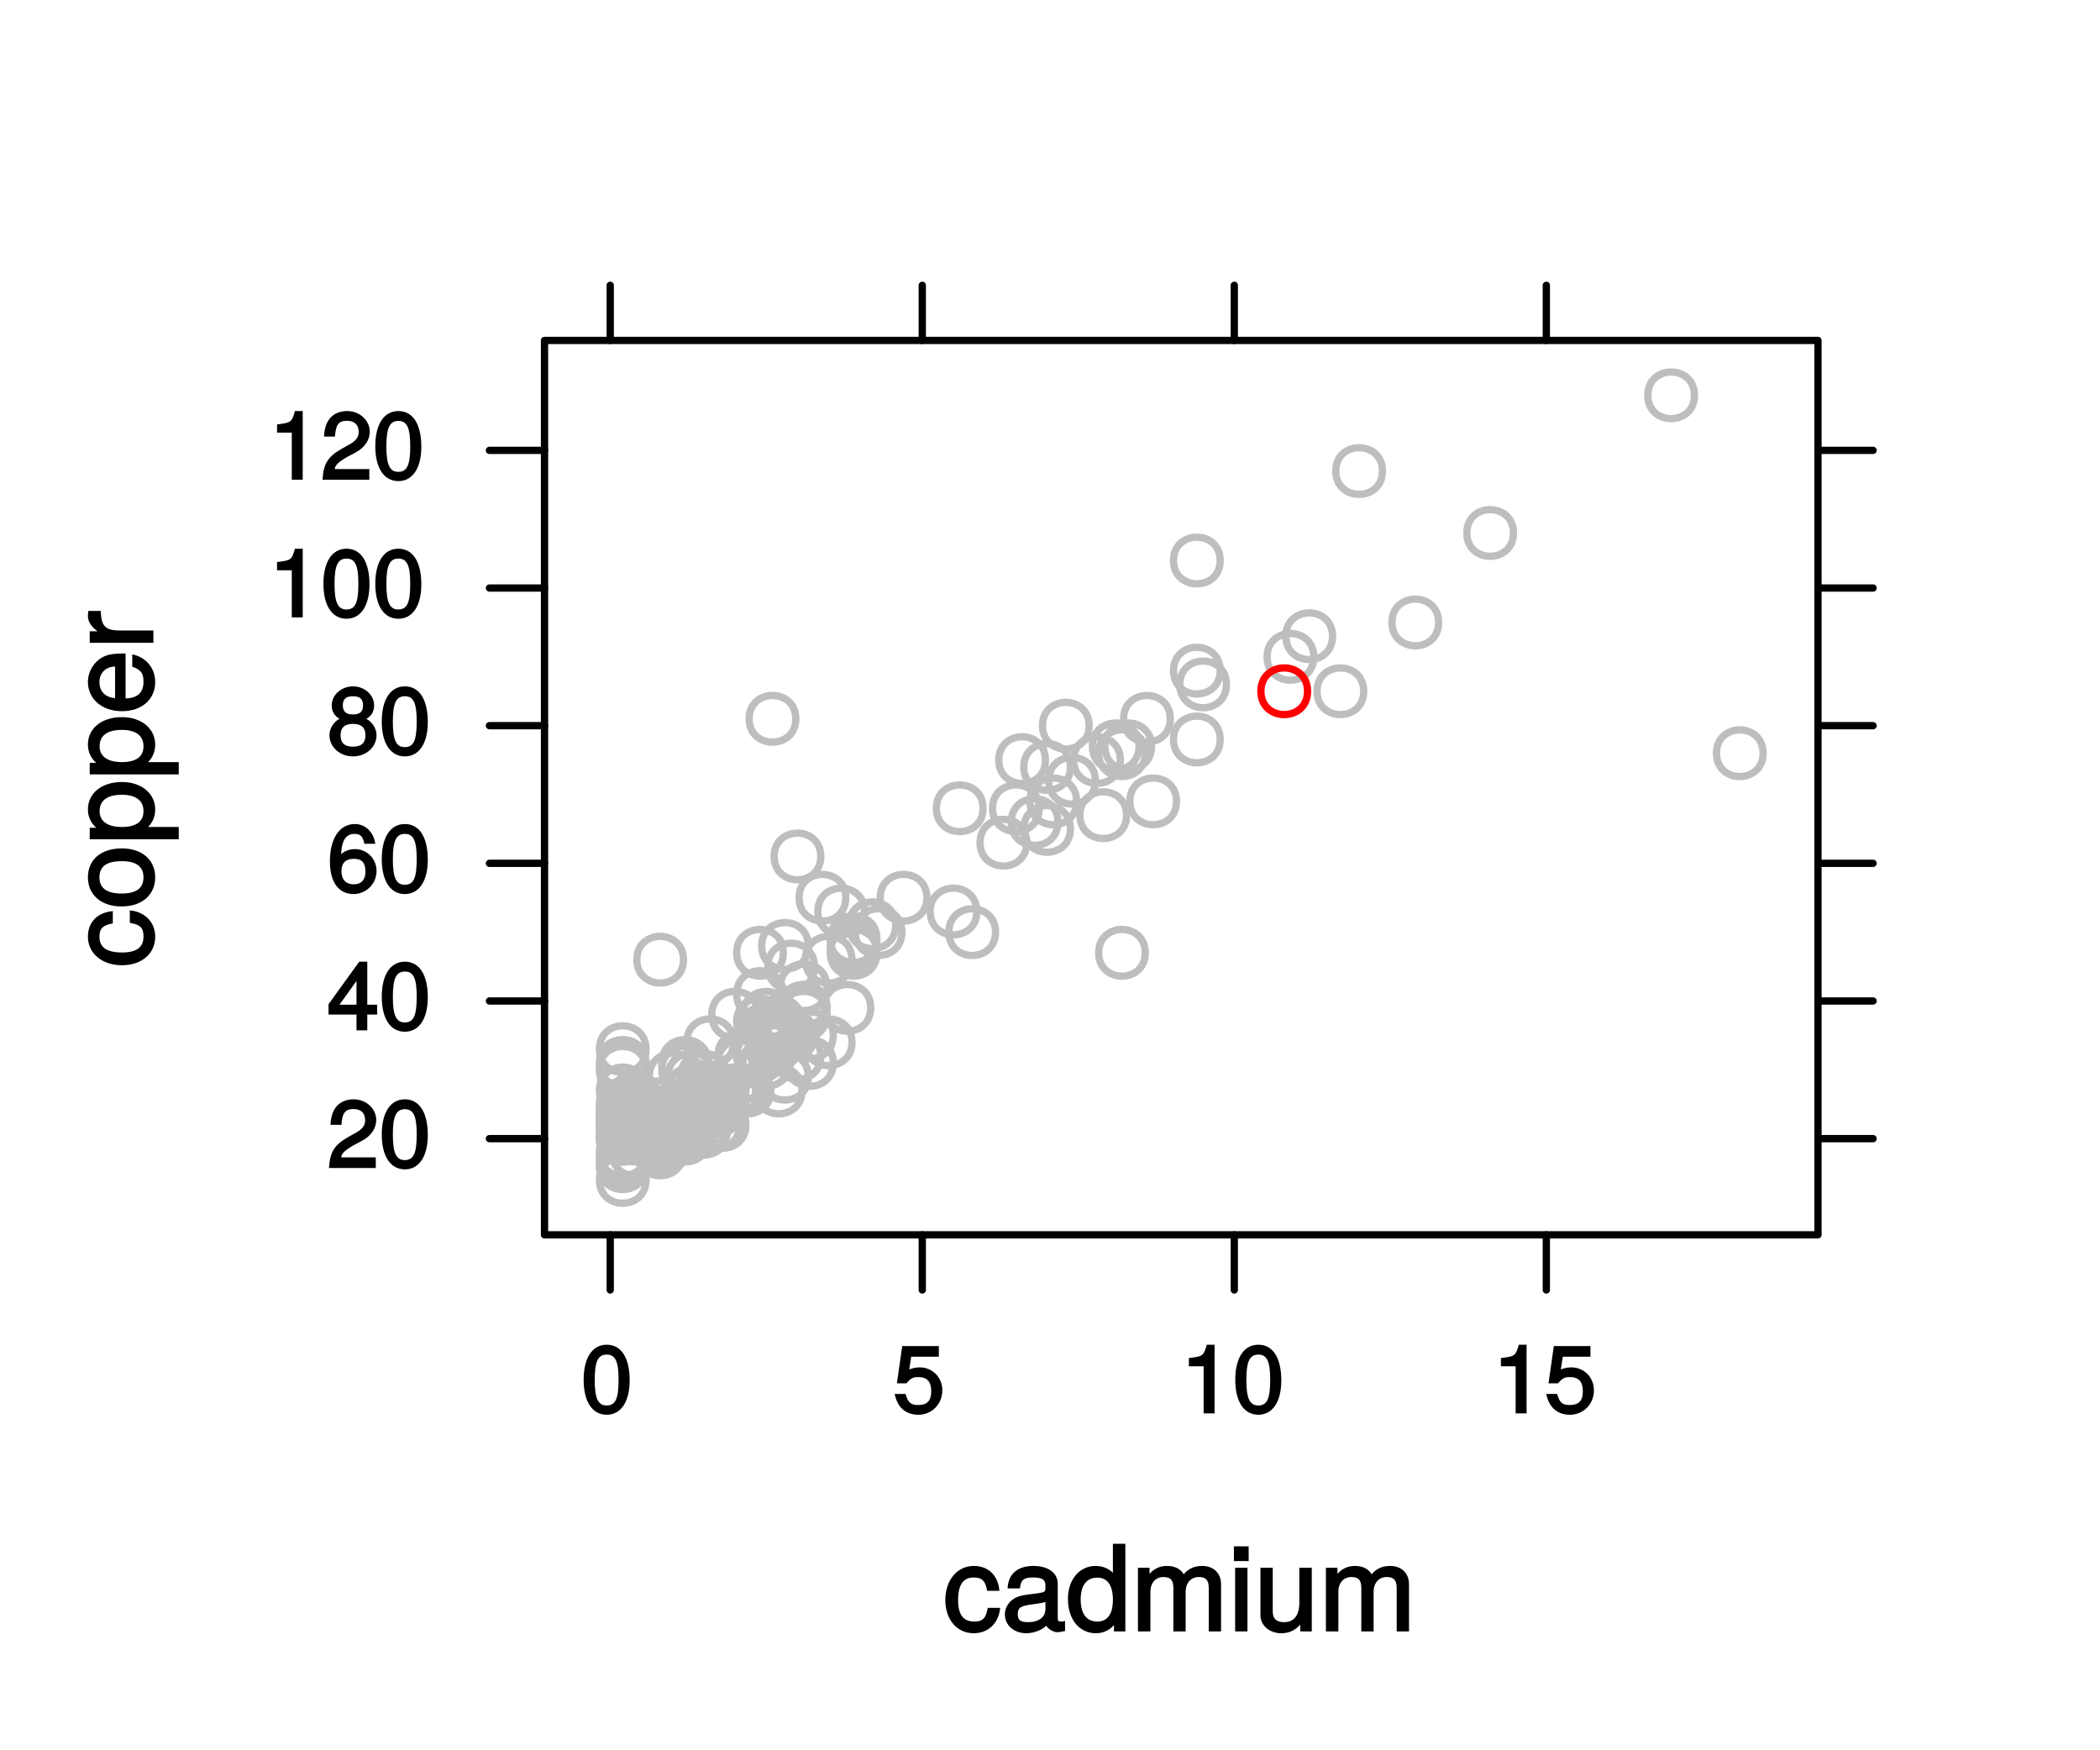 <?xml version="1.0" encoding="UTF-8"?>
<svg xmlns="http://www.w3.org/2000/svg" xmlns:xlink="http://www.w3.org/1999/xlink" width="216pt" height="180pt" viewBox="0 0 216 180" version="1.1">
<defs>
<g>
<symbol overflow="visible" id="glyph0-0">
<path style="stroke:none;" d=""/>
</symbol>
<symbol overflow="visible" id="glyph0-1">
<path style="stroke:none;" d="M 5.719 -2.422 L 4.594 -2.422 C 4.406 -1.281 4.031 -1.016 3.188 -1.016 C 2.078 -1.016 1.547 -1.734 1.547 -3.219 C 1.547 -4.781 2.062 -5.547 3.156 -5.547 C 4 -5.547 4.375 -5.188 4.531 -4.172 L 5.797 -4.172 C 5.656 -5.844 4.578 -6.734 3.172 -6.734 C 1.469 -6.734 0.234 -5.297 0.234 -3.219 C 0.234 -1.188 1.453 0.188 3.156 0.188 C 4.656 0.188 5.734 -0.859 5.875 -2.422 Z M 5.719 -2.422 "/>
</symbol>
<symbol overflow="visible" id="glyph0-2">
<path style="stroke:none;" d="M 6.547 -0.156 L 6.547 -1.078 C 6.312 -1.016 6.266 -1.016 6.203 -1.016 C 5.859 -1.016 5.797 -1.062 5.797 -1.375 L 5.797 -4.891 C 5.797 -6 4.844 -6.734 3.297 -6.734 C 1.781 -6.734 0.703 -6.016 0.641 -4.422 L 1.906 -4.422 C 2 -5.328 2.328 -5.547 3.266 -5.547 C 4.156 -5.547 4.531 -5.344 4.531 -4.734 L 4.531 -4.469 C 4.531 -4.062 4.422 -4.016 3.625 -3.906 C 2.203 -3.734 1.984 -3.688 1.609 -3.531 C 0.875 -3.234 0.359 -2.531 0.359 -1.766 C 0.359 -0.625 1.297 0.188 2.562 0.188 C 3.375 0.188 4.25 -0.188 4.625 -0.594 C 4.672 -0.391 5.25 0.078 5.734 0.078 C 5.938 0.078 6.094 0.062 6.547 -0.047 Z M 4.531 -2.297 C 4.531 -1.406 3.75 -0.953 2.781 -0.953 C 2 -0.953 1.688 -1.109 1.688 -1.781 C 1.688 -2.453 1.984 -2.609 3.062 -2.766 C 4.109 -2.906 4.328 -2.953 4.531 -3.031 Z M 4.531 -2.297 "/>
</symbol>
<symbol overflow="visible" id="glyph0-3">
<path style="stroke:none;" d="M 6.078 -0.125 L 6.078 -9.016 L 4.797 -9.016 L 4.797 -5.625 L 5.047 -5.719 C 4.625 -6.359 3.859 -6.734 3.016 -6.734 C 1.375 -6.734 0.172 -5.344 0.172 -3.344 C 0.172 -1.219 1.359 0.188 3.047 0.188 C 3.906 0.188 4.609 -0.188 5.141 -0.953 L 4.906 -1.062 L 4.906 0 L 6.078 0 Z M 4.797 -3.25 C 4.797 -1.797 4.25 -1.016 3.188 -1.016 C 2.094 -1.016 1.484 -1.812 1.484 -3.281 C 1.484 -4.734 2.094 -5.531 3.188 -5.531 C 4.266 -5.531 4.797 -4.703 4.797 -3.25 Z M 4.797 -3.25 "/>
</symbol>
<symbol overflow="visible" id="glyph0-4">
<path style="stroke:none;" d="M 9.25 -0.125 L 9.25 -4.844 C 9.25 -5.969 8.5 -6.734 7.312 -6.734 C 6.484 -6.734 5.875 -6.438 5.406 -5.875 C 5.109 -6.406 4.516 -6.734 3.703 -6.734 C 2.859 -6.734 2.203 -6.391 1.656 -5.625 L 1.891 -5.531 L 1.891 -6.547 L 0.703 -6.547 L 0.703 0 L 1.984 0 L 1.984 -4.078 C 1.984 -4.984 2.516 -5.594 3.328 -5.594 C 4.062 -5.594 4.344 -5.266 4.344 -4.469 L 4.344 0 L 5.609 0 L 5.609 -4.078 C 5.609 -4.984 6.156 -5.594 6.969 -5.594 C 7.703 -5.594 7.984 -5.25 7.984 -4.469 L 7.984 0 L 9.25 0 Z M 9.25 -0.125 "/>
</symbol>
<symbol overflow="visible" id="glyph0-5">
<path style="stroke:none;" d="M 1.969 -0.125 L 1.969 -6.547 L 0.703 -6.547 L 0.703 0 L 1.969 0 Z M 2.094 -7.375 L 2.094 -8.75 L 0.578 -8.75 L 0.578 -7.234 L 2.094 -7.234 Z M 2.094 -7.375 "/>
</symbol>
<symbol overflow="visible" id="glyph0-6">
<path style="stroke:none;" d="M 5.922 -0.125 L 5.922 -6.547 L 4.641 -6.547 L 4.641 -2.953 C 4.641 -1.672 4.109 -0.953 3.078 -0.953 C 2.281 -0.953 1.906 -1.312 1.906 -2.062 L 1.906 -6.547 L 0.641 -6.547 L 0.641 -1.672 C 0.641 -0.625 1.562 0.188 2.781 0.188 C 3.703 0.188 4.391 -0.188 4.984 -1.016 L 4.734 -1.109 L 4.734 0 L 5.922 0 Z M 5.922 -0.125 "/>
</symbol>
<symbol overflow="visible" id="glyph1-0">
<path style="stroke:none;" d=""/>
</symbol>
<symbol overflow="visible" id="glyph1-1">
<path style="stroke:none;" d="M -2.422 -5.719 L -2.422 -4.594 C -1.281 -4.406 -1.016 -4.031 -1.016 -3.188 C -1.016 -2.078 -1.734 -1.547 -3.219 -1.547 C -4.781 -1.547 -5.547 -2.062 -5.547 -3.156 C -5.547 -4 -5.188 -4.375 -4.172 -4.531 L -4.172 -5.797 C -5.844 -5.656 -6.734 -4.578 -6.734 -3.172 C -6.734 -1.469 -5.297 -0.234 -3.219 -0.234 C -1.188 -0.234 0.188 -1.453 0.188 -3.156 C 0.188 -4.656 -0.859 -5.734 -2.422 -5.875 Z M -2.422 -5.719 "/>
</symbol>
<symbol overflow="visible" id="glyph1-2">
<path style="stroke:none;" d="M -3.234 -6.25 C -5.406 -6.25 -6.734 -5.078 -6.734 -3.266 C -6.734 -1.5 -5.391 -0.281 -3.281 -0.281 C -1.156 -0.281 0.188 -1.484 0.188 -3.281 C 0.188 -5.047 -1.156 -6.25 -3.234 -6.25 Z M -3.234 -4.938 C -1.766 -4.938 -1.016 -4.375 -1.016 -3.281 C -1.016 -2.156 -1.75 -1.609 -3.281 -1.609 C -4.781 -1.609 -5.547 -2.156 -5.547 -3.281 C -5.547 -4.406 -4.797 -4.938 -3.234 -4.938 Z M -3.234 -4.938 "/>
</symbol>
<symbol overflow="visible" id="glyph1-3">
<path style="stroke:none;" d="M -3.219 -6.406 C -5.328 -6.406 -6.734 -5.25 -6.734 -3.578 C -6.734 -2.719 -6.312 -1.938 -5.562 -1.469 L -5.469 -1.703 L -6.547 -1.703 L -6.547 -0.516 L 2.609 -0.516 L 2.609 -1.781 L -0.891 -1.781 L -0.797 -1.547 C -0.141 -2.078 0.188 -2.766 0.188 -3.594 C 0.188 -5.203 -1.219 -6.406 -3.219 -6.406 Z M -3.234 -5.094 C -1.812 -5.094 -1.016 -4.5 -1.016 -3.406 C -1.016 -2.359 -1.75 -1.781 -3.234 -1.781 C -4.703 -1.781 -5.531 -2.359 -5.531 -3.406 C -5.531 -4.516 -4.734 -5.094 -3.234 -5.094 Z M -3.234 -5.094 "/>
</symbol>
<symbol overflow="visible" id="glyph1-4">
<path style="stroke:none;" d="M -2.984 -6.281 C -3.906 -6.281 -4.469 -6.219 -4.938 -6.031 C -5.969 -5.625 -6.734 -4.531 -6.734 -3.359 C -6.734 -1.609 -5.297 -0.344 -3.234 -0.344 C -1.172 -0.344 0.188 -1.578 0.188 -3.344 C 0.188 -4.781 -0.766 -5.906 -2.172 -6.188 L -2.172 -4.922 C -1.219 -4.594 -1.016 -4.172 -1.016 -3.375 C -1.016 -2.328 -1.547 -1.688 -2.859 -1.656 L -2.859 -6.281 Z M -3.781 -5.188 C -3.781 -5.188 -3.922 -4.984 -3.938 -4.984 L -3.938 -1.688 C -4.922 -1.766 -5.547 -2.344 -5.547 -3.344 C -5.547 -4.328 -4.859 -4.938 -3.875 -4.938 Z M -3.781 -5.188 "/>
</symbol>
<symbol overflow="visible" id="glyph1-5">
<path style="stroke:none;" d="M -5.547 -3.984 L -6.688 -3.984 C -6.719 -3.688 -6.734 -3.594 -6.734 -3.469 C -6.734 -2.812 -6.312 -2.219 -5.375 -1.641 L -5.281 -1.891 L -6.547 -1.891 L -6.547 -0.703 L 0 -0.703 L 0 -1.969 L -3.391 -1.969 C -4.812 -1.969 -5.391 -2.297 -5.406 -3.984 Z M -5.547 -3.984 "/>
</symbol>
<symbol overflow="visible" id="glyph2-0">
<path style="stroke:none;" d=""/>
</symbol>
<symbol overflow="visible" id="glyph2-1">
<path style="stroke:none;" d="M 5.031 -4.938 C 5.031 -6.078 4.016 -7.062 2.719 -7.062 C 1.328 -7.062 0.391 -6.219 0.328 -4.438 L 1.453 -4.438 C 1.531 -5.703 1.859 -6.062 2.703 -6.062 C 3.469 -6.062 3.891 -5.641 3.891 -4.906 C 3.891 -4.375 3.609 -4.016 3.016 -3.672 L 2.125 -3.172 C 0.703 -2.359 0.266 -1.625 0.172 0 L 4.984 0 L 4.984 -1.094 L 1.422 -1.094 C 1.5 -1.516 1.766 -1.781 2.594 -2.281 L 3.562 -2.797 C 4.516 -3.297 5.031 -4.094 5.031 -4.938 Z M 5.031 -4.938 "/>
</symbol>
<symbol overflow="visible" id="glyph2-2">
<path style="stroke:none;" d="M 5 -3.391 C 5 -5.75 4.109 -7.062 2.641 -7.062 C 1.172 -7.062 0.266 -5.734 0.266 -3.453 C 0.266 -1.156 1.188 0.141 2.641 0.141 C 4.078 0.141 5 -1.156 5 -3.391 Z M 3.859 -3.469 C 3.859 -1.547 3.562 -0.812 2.625 -0.812 C 1.734 -0.812 1.406 -1.578 1.406 -3.438 C 1.406 -5.312 1.734 -6.047 2.641 -6.047 C 3.547 -6.047 3.859 -5.297 3.859 -3.469 Z M 3.859 -3.469 "/>
</symbol>
<symbol overflow="visible" id="glyph2-3">
<path style="stroke:none;" d="M 5.125 -1.75 L 5.125 -2.641 L 4.109 -2.641 L 4.109 -7.062 L 3.281 -7.062 L 0.125 -2.688 L 0.125 -1.625 L 3 -1.625 L 3 0 L 4.109 0 L 4.109 -1.625 L 5.125 -1.625 Z M 3.141 -2.641 L 1.25 -2.641 L 3.234 -5.406 L 3 -5.484 L 3 -2.641 Z M 3.141 -2.641 "/>
</symbol>
<symbol overflow="visible" id="glyph2-4">
<path style="stroke:none;" d="M 5.062 -2.234 C 5.062 -3.5 4.062 -4.484 2.844 -4.484 C 2.172 -4.484 1.531 -4.188 1.172 -3.688 L 1.406 -3.594 C 1.422 -5.25 1.828 -6.047 2.797 -6.047 C 3.391 -6.047 3.656 -5.797 3.812 -5.031 L 4.938 -5.031 C 4.75 -6.266 3.891 -7.062 2.844 -7.062 C 1.266 -7.062 0.266 -5.594 0.266 -3.219 C 0.266 -1.109 1.141 0.141 2.703 0.141 C 3.984 0.141 5.062 -0.906 5.062 -2.234 Z M 3.922 -2.172 C 3.922 -1.312 3.484 -0.859 2.703 -0.859 C 1.922 -0.859 1.453 -1.344 1.453 -2.219 C 1.453 -3.062 1.906 -3.484 2.734 -3.484 C 3.547 -3.484 3.922 -3.078 3.922 -2.172 Z M 3.922 -2.172 "/>
</symbol>
<symbol overflow="visible" id="glyph2-5">
<path style="stroke:none;" d="M 5.062 -2.047 C 5.062 -2.797 4.531 -3.469 4.016 -3.719 C 4.547 -4.031 4.812 -4.469 4.812 -5.109 C 4.812 -6.172 3.844 -7.062 2.641 -7.062 C 1.438 -7.062 0.453 -6.172 0.453 -5.109 C 0.453 -4.484 0.719 -4.047 1.25 -3.719 C 0.734 -3.469 0.219 -2.797 0.219 -2.047 C 0.219 -0.812 1.297 0.141 2.641 0.141 C 3.984 0.141 5.062 -0.812 5.062 -2.047 Z M 3.672 -5.094 C 3.672 -4.469 3.344 -4.172 2.641 -4.172 C 1.922 -4.172 1.594 -4.469 1.594 -5.109 C 1.594 -5.75 1.922 -6.047 2.641 -6.047 C 3.359 -6.047 3.672 -5.75 3.672 -5.094 Z M 3.922 -2.031 C 3.922 -1.234 3.484 -0.859 2.625 -0.859 C 1.797 -0.859 1.359 -1.234 1.359 -2.031 C 1.359 -2.828 1.797 -3.203 2.641 -3.203 C 3.484 -3.203 3.922 -2.828 3.922 -2.031 Z M 3.922 -2.031 "/>
</symbol>
<symbol overflow="visible" id="glyph2-6">
<path style="stroke:none;" d="M 3.469 -0.125 L 3.469 -7.062 L 2.672 -7.062 C 2.328 -5.891 2.281 -5.875 0.828 -5.688 L 0.828 -4.844 L 2.344 -4.844 L 2.344 0 L 3.469 0 Z M 3.469 -0.125 "/>
</symbol>
<symbol overflow="visible" id="glyph2-7">
<path style="stroke:none;" d="M 5.062 -2.375 C 5.062 -3.719 4.031 -4.734 2.719 -4.734 C 2.25 -4.734 1.75 -4.578 1.656 -4.5 L 1.859 -5.828 L 4.703 -5.828 L 4.703 -6.922 L 0.938 -6.922 L 0.391 -3.094 L 1.375 -3.094 C 1.812 -3.609 2.047 -3.734 2.578 -3.734 C 3.484 -3.734 3.922 -3.266 3.922 -2.266 C 3.922 -1.281 3.484 -0.859 2.578 -0.859 C 1.828 -0.859 1.516 -1.109 1.281 -2 L 0.156 -2 C 0.469 -0.516 1.375 0.141 2.594 0.141 C 3.969 0.141 5.062 -0.938 5.062 -2.375 Z M 5.062 -2.375 "/>
</symbol>
</g>
</defs>
<g id="surface3659">
<rect x="0" y="0" width="216" height="180" style="fill:rgb(100%,100%,100%);fill-opacity:1;stroke:none;"/>
<g style="fill:rgb(0%,0%,0%);fill-opacity:1;">
  <use xlink:href="#glyph0-1" x="97" y="167.776"/>
  <use xlink:href="#glyph0-2" x="103" y="167.776"/>
  <use xlink:href="#glyph0-3" x="109.672" y="167.776"/>
  <use xlink:href="#glyph0-4" x="116.344" y="167.776"/>
  <use xlink:href="#glyph0-5" x="126.34" y="167.776"/>
  <use xlink:href="#glyph0-6" x="129.004" y="167.776"/>
  <use xlink:href="#glyph0-4" x="135.676" y="167.776"/>
</g>
<g style="fill:rgb(0%,0%,0%);fill-opacity:1;">
  <use xlink:href="#glyph1-1" x="15.776" y="99.5"/>
  <use xlink:href="#glyph1-2" x="15.776" y="93.5"/>
  <use xlink:href="#glyph1-3" x="15.776" y="86.828"/>
  <use xlink:href="#glyph1-3" x="15.776" y="80.156"/>
  <use xlink:href="#glyph1-4" x="15.776" y="73.484"/>
  <use xlink:href="#glyph1-5" x="15.776" y="66.812"/>
</g>
<path style="fill:none;stroke-width:0.75;stroke-linecap:round;stroke-linejoin:round;stroke:rgb(0%,0%,0%);stroke-opacity:1;stroke-miterlimit:10;" d="M 62.766 35.008 L 62.766 29.34 "/>
<path style="fill:none;stroke-width:0.75;stroke-linecap:round;stroke-linejoin:round;stroke:rgb(0%,0%,0%);stroke-opacity:1;stroke-miterlimit:10;" d="M 94.863 35.008 L 94.863 29.34 "/>
<path style="fill:none;stroke-width:0.75;stroke-linecap:round;stroke-linejoin:round;stroke:rgb(0%,0%,0%);stroke-opacity:1;stroke-miterlimit:10;" d="M 126.957 35.008 L 126.957 29.34 "/>
<path style="fill:none;stroke-width:0.75;stroke-linecap:round;stroke-linejoin:round;stroke:rgb(0%,0%,0%);stroke-opacity:1;stroke-miterlimit:10;" d="M 159.051 35.008 L 159.051 29.34 "/>
<path style="fill:none;stroke-width:0.75;stroke-linecap:round;stroke-linejoin:round;stroke:rgb(0%,0%,0%);stroke-opacity:1;stroke-miterlimit:10;" d="M 56.008 117.098 L 50.34 117.098 "/>
<path style="fill:none;stroke-width:0.75;stroke-linecap:round;stroke-linejoin:round;stroke:rgb(0%,0%,0%);stroke-opacity:1;stroke-miterlimit:10;" d="M 56.008 102.941 L 50.34 102.941 "/>
<path style="fill:none;stroke-width:0.75;stroke-linecap:round;stroke-linejoin:round;stroke:rgb(0%,0%,0%);stroke-opacity:1;stroke-miterlimit:10;" d="M 56.008 88.785 L 50.34 88.785 "/>
<path style="fill:none;stroke-width:0.75;stroke-linecap:round;stroke-linejoin:round;stroke:rgb(0%,0%,0%);stroke-opacity:1;stroke-miterlimit:10;" d="M 56.008 74.629 L 50.34 74.629 "/>
<path style="fill:none;stroke-width:0.75;stroke-linecap:round;stroke-linejoin:round;stroke:rgb(0%,0%,0%);stroke-opacity:1;stroke-miterlimit:10;" d="M 56.008 60.473 L 50.34 60.473 "/>
<path style="fill:none;stroke-width:0.75;stroke-linecap:round;stroke-linejoin:round;stroke:rgb(0%,0%,0%);stroke-opacity:1;stroke-miterlimit:10;" d="M 56.008 46.316 L 50.34 46.316 "/>
<g style="fill:rgb(0%,0%,0%);fill-opacity:1;">
  <use xlink:href="#glyph2-1" x="33.668" y="120.117"/>
  <use xlink:href="#glyph2-2" x="39.002" y="120.117"/>
</g>
<g style="fill:rgb(0%,0%,0%);fill-opacity:1;">
  <use xlink:href="#glyph2-3" x="33.668" y="105.961"/>
  <use xlink:href="#glyph2-2" x="39.002" y="105.961"/>
</g>
<g style="fill:rgb(0%,0%,0%);fill-opacity:1;">
  <use xlink:href="#glyph2-4" x="33.668" y="91.805"/>
  <use xlink:href="#glyph2-2" x="39.002" y="91.805"/>
</g>
<g style="fill:rgb(0%,0%,0%);fill-opacity:1;">
  <use xlink:href="#glyph2-5" x="33.668" y="77.648"/>
  <use xlink:href="#glyph2-2" x="39.002" y="77.648"/>
</g>
<g style="fill:rgb(0%,0%,0%);fill-opacity:1;">
  <use xlink:href="#glyph2-6" x="27.668" y="63.492"/>
  <use xlink:href="#glyph2-2" x="33.002" y="63.492"/>
  <use xlink:href="#glyph2-2" x="38.336" y="63.492"/>
</g>
<g style="fill:rgb(0%,0%,0%);fill-opacity:1;">
  <use xlink:href="#glyph2-6" x="27.668" y="49.336"/>
  <use xlink:href="#glyph2-1" x="33.002" y="49.336"/>
  <use xlink:href="#glyph2-2" x="38.336" y="49.336"/>
</g>
<path style="fill:none;stroke-width:0.75;stroke-linecap:round;stroke-linejoin:round;stroke:rgb(0%,0%,0%);stroke-opacity:1;stroke-miterlimit:10;" d="M 62.766 126.992 L 62.766 132.66 "/>
<path style="fill:none;stroke-width:0.75;stroke-linecap:round;stroke-linejoin:round;stroke:rgb(0%,0%,0%);stroke-opacity:1;stroke-miterlimit:10;" d="M 94.863 126.992 L 94.863 132.66 "/>
<path style="fill:none;stroke-width:0.75;stroke-linecap:round;stroke-linejoin:round;stroke:rgb(0%,0%,0%);stroke-opacity:1;stroke-miterlimit:10;" d="M 126.957 126.992 L 126.957 132.66 "/>
<path style="fill:none;stroke-width:0.75;stroke-linecap:round;stroke-linejoin:round;stroke:rgb(0%,0%,0%);stroke-opacity:1;stroke-miterlimit:10;" d="M 159.051 126.992 L 159.051 132.66 "/>
<g style="fill:rgb(0%,0%,0%);fill-opacity:1;">
  <use xlink:href="#glyph2-2" x="59.766" y="145.352"/>
</g>
<g style="fill:rgb(0%,0%,0%);fill-opacity:1;">
  <use xlink:href="#glyph2-7" x="91.863" y="145.352"/>
</g>
<g style="fill:rgb(0%,0%,0%);fill-opacity:1;">
  <use xlink:href="#glyph2-6" x="121.457" y="145.352"/>
  <use xlink:href="#glyph2-2" x="126.791" y="145.352"/>
</g>
<g style="fill:rgb(0%,0%,0%);fill-opacity:1;">
  <use xlink:href="#glyph2-6" x="153.551" y="145.352"/>
  <use xlink:href="#glyph2-7" x="158.885" y="145.352"/>
</g>
<path style="fill:none;stroke-width:0.75;stroke-linecap:round;stroke-linejoin:round;stroke:rgb(0%,0%,0%);stroke-opacity:1;stroke-miterlimit:10;" d="M 186.992 117.098 L 192.66 117.098 "/>
<path style="fill:none;stroke-width:0.75;stroke-linecap:round;stroke-linejoin:round;stroke:rgb(0%,0%,0%);stroke-opacity:1;stroke-miterlimit:10;" d="M 186.992 102.941 L 192.66 102.941 "/>
<path style="fill:none;stroke-width:0.75;stroke-linecap:round;stroke-linejoin:round;stroke:rgb(0%,0%,0%);stroke-opacity:1;stroke-miterlimit:10;" d="M 186.992 88.785 L 192.66 88.785 "/>
<path style="fill:none;stroke-width:0.75;stroke-linecap:round;stroke-linejoin:round;stroke:rgb(0%,0%,0%);stroke-opacity:1;stroke-miterlimit:10;" d="M 186.992 74.629 L 192.66 74.629 "/>
<path style="fill:none;stroke-width:0.75;stroke-linecap:round;stroke-linejoin:round;stroke:rgb(0%,0%,0%);stroke-opacity:1;stroke-miterlimit:10;" d="M 186.992 60.473 L 192.66 60.473 "/>
<path style="fill:none;stroke-width:0.75;stroke-linecap:round;stroke-linejoin:round;stroke:rgb(0%,0%,0%);stroke-opacity:1;stroke-miterlimit:10;" d="M 186.992 46.316 L 192.66 46.316 "/>
<path style="fill:none;stroke-width:0.75;stroke-linecap:round;stroke-linejoin:round;stroke:rgb(74.51%,74.51%,74.51%);stroke-opacity:1;stroke-miterlimit:10;" d="M 140.27 71.09 C 140.27 74.289 135.469 74.289 135.469 71.09 C 135.469 67.891 140.27 67.891 140.27 71.09 "/>
<path style="fill:none;stroke-width:0.75;stroke-linecap:round;stroke-linejoin:round;stroke:rgb(74.51%,74.51%,74.51%);stroke-opacity:1;stroke-miterlimit:10;" d="M 120.371 73.922 C 120.371 77.121 115.57 77.121 115.57 73.922 C 115.57 70.723 120.371 70.723 120.371 73.922 "/>
<path style="fill:none;stroke-width:0.75;stroke-linecap:round;stroke-linejoin:round;stroke:rgb(74.51%,74.51%,74.51%);stroke-opacity:1;stroke-miterlimit:10;" d="M 106.891 83.125 C 106.891 86.324 102.09 86.324 102.09 83.125 C 102.09 79.922 106.891 79.922 106.891 83.125 "/>
<path style="fill:none;stroke-width:0.75;stroke-linecap:round;stroke-linejoin:round;stroke:rgb(74.51%,74.51%,74.51%);stroke-opacity:1;stroke-miterlimit:10;" d="M 81.855 73.922 C 81.855 77.121 77.055 77.121 77.055 73.922 C 77.055 70.723 81.855 70.723 81.855 73.922 "/>
<path style="fill:none;stroke-width:0.75;stroke-linecap:round;stroke-linejoin:round;stroke:rgb(74.51%,74.51%,74.51%);stroke-opacity:1;stroke-miterlimit:10;" d="M 83.141 97.277 C 83.141 100.48 78.34 100.48 78.34 97.277 C 78.34 94.078 83.141 94.078 83.141 97.277 "/>
<path style="fill:none;stroke-width:0.75;stroke-linecap:round;stroke-linejoin:round;stroke:rgb(74.51%,74.51%,74.51%);stroke-opacity:1;stroke-miterlimit:10;" d="M 84.422 88.078 C 84.422 91.277 79.625 91.277 79.625 88.078 C 79.625 84.879 84.422 84.879 84.422 88.078 "/>
<path style="fill:none;stroke-width:0.75;stroke-linecap:round;stroke-linejoin:round;stroke:rgb(74.51%,74.51%,74.51%);stroke-opacity:1;stroke-miterlimit:10;" d="M 85.707 109.312 C 85.707 112.512 80.906 112.512 80.906 109.312 C 80.906 106.113 85.707 106.113 85.707 109.312 "/>
<path style="fill:none;stroke-width:0.75;stroke-linecap:round;stroke-linejoin:round;stroke:rgb(74.51%,74.51%,74.51%);stroke-opacity:1;stroke-miterlimit:10;" d="M 83.141 110.727 C 83.141 113.926 78.34 113.926 78.34 110.727 C 78.34 107.527 83.141 107.527 83.141 110.727 "/>
<path style="fill:none;stroke-width:0.75;stroke-linecap:round;stroke-linejoin:round;stroke:rgb(74.51%,74.51%,74.51%);stroke-opacity:1;stroke-miterlimit:10;" d="M 80.574 105.066 C 80.574 108.266 75.773 108.266 75.773 105.066 C 75.773 101.863 80.574 101.863 80.574 105.066 "/>
<path style="fill:none;stroke-width:0.75;stroke-linecap:round;stroke-linejoin:round;stroke:rgb(74.51%,74.51%,74.51%);stroke-opacity:1;stroke-miterlimit:10;" d="M 75.438 114.266 C 75.438 117.465 70.637 117.465 70.637 114.266 C 70.637 111.066 75.438 111.066 75.438 114.266 "/>
<path style="fill:none;stroke-width:0.75;stroke-linecap:round;stroke-linejoin:round;stroke:rgb(74.51%,74.51%,74.51%);stroke-opacity:1;stroke-miterlimit:10;" d="M 74.152 113.559 C 74.152 116.758 69.352 116.758 69.352 113.559 C 69.352 110.359 74.152 110.359 74.152 113.559 "/>
<path style="fill:none;stroke-width:0.75;stroke-linecap:round;stroke-linejoin:round;stroke:rgb(74.51%,74.51%,74.51%);stroke-opacity:1;stroke-miterlimit:10;" d="M 76.723 113.559 C 76.723 116.758 71.922 116.758 71.922 113.559 C 71.922 110.359 76.723 110.359 76.723 113.559 "/>
<path style="fill:none;stroke-width:0.75;stroke-linecap:round;stroke-linejoin:round;stroke:rgb(74.51%,74.51%,74.51%);stroke-opacity:1;stroke-miterlimit:10;" d="M 137.059 65.43 C 137.059 68.629 132.258 68.629 132.258 65.43 C 132.258 62.23 137.059 62.23 137.059 65.43 "/>
<path style="fill:none;stroke-width:0.75;stroke-linecap:round;stroke-linejoin:round;stroke:rgb(74.51%,74.51%,74.51%);stroke-opacity:1;stroke-miterlimit:10;" d="M 81.215 109.312 C 81.215 112.512 76.414 112.512 76.414 109.312 C 76.414 106.113 81.215 106.113 81.215 109.312 "/>
<path style="fill:none;stroke-width:0.75;stroke-linecap:round;stroke-linejoin:round;stroke:rgb(74.51%,74.51%,74.51%);stroke-opacity:1;stroke-miterlimit:10;" d="M 78.004 112.145 C 78.004 115.344 73.203 115.344 73.203 112.145 C 73.203 108.941 78.004 108.941 78.004 112.145 "/>
<path style="fill:none;stroke-width:0.75;stroke-linecap:round;stroke-linejoin:round;stroke:rgb(74.51%,74.51%,74.51%);stroke-opacity:1;stroke-miterlimit:10;" d="M 126.148 70.383 C 126.148 73.582 121.348 73.582 121.348 70.383 C 121.348 67.184 126.148 67.184 126.148 70.383 "/>
<path style="fill:none;stroke-width:0.75;stroke-linecap:round;stroke-linejoin:round;stroke:rgb(74.51%,74.51%,74.51%);stroke-opacity:1;stroke-miterlimit:10;" d="M 110.098 78.875 C 110.098 82.078 105.301 82.078 105.301 78.875 C 105.301 75.676 110.098 75.676 110.098 78.875 "/>
<path style="fill:none;stroke-width:0.75;stroke-linecap:round;stroke-linejoin:round;stroke:rgb(74.51%,74.51%,74.51%);stroke-opacity:1;stroke-miterlimit:10;" d="M 110.742 82.414 C 110.742 85.617 105.941 85.617 105.941 82.414 C 105.941 79.215 110.742 79.215 110.742 82.414 "/>
<path style="fill:none;stroke-width:0.75;stroke-linecap:round;stroke-linejoin:round;stroke:rgb(74.51%,74.51%,74.51%);stroke-opacity:1;stroke-miterlimit:10;" d="M 121.012 82.414 C 121.012 85.617 116.211 85.617 116.211 82.414 C 116.211 79.215 121.012 79.215 121.012 82.414 "/>
<path style="fill:none;stroke-width:0.75;stroke-linecap:round;stroke-linejoin:round;stroke:rgb(74.51%,74.51%,74.51%);stroke-opacity:1;stroke-miterlimit:10;" d="M 147.973 64.012 C 147.973 67.215 143.172 67.215 143.172 64.012 C 143.172 60.812 147.973 60.812 147.973 64.012 "/>
<path style="fill:none;stroke-width:0.75;stroke-linecap:round;stroke-linejoin:round;stroke:rgb(74.51%,74.51%,74.51%);stroke-opacity:1;stroke-miterlimit:10;" d="M 100.473 93.738 C 100.473 96.941 95.672 96.941 95.672 93.738 C 95.672 90.539 100.473 90.539 100.473 93.738 "/>
<path style="fill:none;stroke-width:0.75;stroke-linecap:round;stroke-linejoin:round;stroke:rgb(74.51%,74.51%,74.51%);stroke-opacity:1;stroke-miterlimit:10;" d="M 83.141 106.48 C 83.141 109.68 78.34 109.68 78.34 106.48 C 78.34 103.281 83.141 103.281 83.141 106.48 "/>
<path style="fill:none;stroke-width:0.75;stroke-linecap:round;stroke-linejoin:round;stroke:rgb(74.51%,74.51%,74.51%);stroke-opacity:1;stroke-miterlimit:10;" d="M 83.781 106.48 C 83.781 109.68 78.98 109.68 78.98 106.48 C 78.98 103.281 83.781 103.281 83.781 106.48 "/>
<path style="fill:none;stroke-width:0.75;stroke-linecap:round;stroke-linejoin:round;stroke:rgb(74.51%,74.51%,74.51%);stroke-opacity:1;stroke-miterlimit:10;" d="M 76.078 114.266 C 76.078 117.465 71.277 117.465 71.277 114.266 C 71.277 111.066 76.078 111.066 76.078 114.266 "/>
<path style="fill:none;stroke-width:0.75;stroke-linecap:round;stroke-linejoin:round;stroke:rgb(74.51%,74.51%,74.51%);stroke-opacity:1;stroke-miterlimit:10;" d="M 74.152 112.852 C 74.152 116.051 69.352 116.051 69.352 112.852 C 69.352 109.652 74.152 109.652 74.152 112.852 "/>
<path style="fill:none;stroke-width:0.75;stroke-linecap:round;stroke-linejoin:round;stroke:rgb(74.51%,74.51%,74.51%);stroke-opacity:1;stroke-miterlimit:10;" d="M 74.797 115.684 C 74.797 118.883 69.996 118.883 69.996 115.684 C 69.996 112.48 74.797 112.48 74.797 115.684 "/>
<path style="fill:none;stroke-width:0.75;stroke-linecap:round;stroke-linejoin:round;stroke:rgb(74.51%,74.51%,74.51%);stroke-opacity:1;stroke-miterlimit:10;" d="M 73.512 112.145 C 73.512 115.344 68.711 115.344 68.711 112.145 C 68.711 108.941 73.512 108.941 73.512 112.145 "/>
<path style="fill:none;stroke-width:0.75;stroke-linecap:round;stroke-linejoin:round;stroke:rgb(74.51%,74.51%,74.51%);stroke-opacity:1;stroke-miterlimit:10;" d="M 73.512 114.266 C 73.512 117.465 68.711 117.465 68.711 114.266 C 68.711 111.066 73.512 111.066 73.512 114.266 "/>
<path style="fill:none;stroke-width:0.75;stroke-linecap:round;stroke-linejoin:round;stroke:rgb(74.51%,74.51%,74.51%);stroke-opacity:1;stroke-miterlimit:10;" d="M 76.723 115.684 C 76.723 118.883 71.922 118.883 71.922 115.684 C 71.922 112.48 76.723 112.48 76.723 115.684 "/>
<path style="fill:none;stroke-width:0.75;stroke-linecap:round;stroke-linejoin:round;stroke:rgb(74.51%,74.51%,74.51%);stroke-opacity:1;stroke-miterlimit:10;" d="M 74.797 116.391 C 74.797 119.59 69.996 119.59 69.996 116.391 C 69.996 113.188 74.797 113.188 74.797 116.391 "/>
<path style="fill:none;stroke-width:0.75;stroke-linecap:round;stroke-linejoin:round;stroke:rgb(74.51%,74.51%,74.51%);stroke-opacity:1;stroke-miterlimit:10;" d="M 73.512 110.727 C 73.512 113.926 68.711 113.926 68.711 110.727 C 68.711 107.527 73.512 107.527 73.512 110.727 "/>
<path style="fill:none;stroke-width:0.75;stroke-linecap:round;stroke-linejoin:round;stroke:rgb(74.51%,74.51%,74.51%);stroke-opacity:1;stroke-miterlimit:10;" d="M 73.512 116.391 C 73.512 119.59 68.711 119.59 68.711 116.391 C 68.711 113.188 73.512 113.188 73.512 116.391 "/>
<path style="fill:none;stroke-width:0.75;stroke-linecap:round;stroke-linejoin:round;stroke:rgb(74.51%,74.51%,74.51%);stroke-opacity:1;stroke-miterlimit:10;" d="M 78.648 112.145 C 78.648 115.344 73.848 115.344 73.848 112.145 C 73.848 108.941 78.648 108.941 78.648 112.145 "/>
<path style="fill:none;stroke-width:0.75;stroke-linecap:round;stroke-linejoin:round;stroke:rgb(74.51%,74.51%,74.51%);stroke-opacity:1;stroke-miterlimit:10;" d="M 72.871 112.852 C 72.871 116.051 68.07 116.051 68.07 112.852 C 68.07 109.652 72.871 109.652 72.871 112.852 "/>
<path style="fill:none;stroke-width:0.75;stroke-linecap:round;stroke-linejoin:round;stroke:rgb(74.51%,74.51%,74.51%);stroke-opacity:1;stroke-miterlimit:10;" d="M 75.438 112.145 C 75.438 115.344 70.637 115.344 70.637 112.145 C 70.637 108.941 75.438 108.941 75.438 112.145 "/>
<path style="fill:none;stroke-width:0.75;stroke-linecap:round;stroke-linejoin:round;stroke:rgb(74.51%,74.51%,74.51%);stroke-opacity:1;stroke-miterlimit:10;" d="M 84.422 108.605 C 84.422 111.805 79.625 111.805 79.625 108.605 C 79.625 105.402 84.422 105.402 84.422 108.605 "/>
<path style="fill:none;stroke-width:0.75;stroke-linecap:round;stroke-linejoin:round;stroke:rgb(74.51%,74.51%,74.51%);stroke-opacity:1;stroke-miterlimit:10;" d="M 102.398 95.863 C 102.398 99.062 97.598 99.062 97.598 95.863 C 97.598 92.664 102.398 92.664 102.398 95.863 "/>
<path style="fill:none;stroke-width:0.75;stroke-linecap:round;stroke-linejoin:round;stroke:rgb(74.51%,74.51%,74.51%);stroke-opacity:1;stroke-miterlimit:10;" d="M 115.875 83.832 C 115.875 87.031 111.078 87.031 111.078 83.832 C 111.078 80.633 115.875 80.633 115.875 83.832 "/>
<path style="fill:none;stroke-width:0.75;stroke-linecap:round;stroke-linejoin:round;stroke:rgb(74.51%,74.51%,74.51%);stroke-opacity:1;stroke-miterlimit:10;" d="M 117.16 76.754 C 117.16 79.953 112.359 79.953 112.359 76.754 C 112.359 73.555 117.16 73.555 117.16 76.754 "/>
<path style="fill:none;stroke-width:0.75;stroke-linecap:round;stroke-linejoin:round;stroke:rgb(74.51%,74.51%,74.51%);stroke-opacity:1;stroke-miterlimit:10;" d="M 155.672 54.812 C 155.672 58.012 150.875 58.012 150.875 54.812 C 150.875 51.613 155.672 51.613 155.672 54.812 "/>
<path style="fill:none;stroke-width:0.75;stroke-linecap:round;stroke-linejoin:round;stroke:rgb(74.51%,74.51%,74.51%);stroke-opacity:1;stroke-miterlimit:10;" d="M 80.574 108.605 C 80.574 111.805 75.773 111.805 75.773 108.605 C 75.773 105.402 80.574 105.402 80.574 108.605 "/>
<path style="fill:none;stroke-width:0.75;stroke-linecap:round;stroke-linejoin:round;stroke:rgb(74.51%,74.51%,74.51%);stroke-opacity:1;stroke-miterlimit:10;" d="M 72.871 116.391 C 72.871 119.59 68.07 119.59 68.07 116.391 C 68.07 113.188 72.871 113.188 72.871 116.391 "/>
<path style="fill:none;stroke-width:0.75;stroke-linecap:round;stroke-linejoin:round;stroke:rgb(74.51%,74.51%,74.51%);stroke-opacity:1;stroke-miterlimit:10;" d="M 76.078 115.684 C 76.078 118.883 71.277 118.883 71.277 115.684 C 71.277 112.48 76.078 112.48 76.078 115.684 "/>
<path style="fill:none;stroke-width:0.75;stroke-linecap:round;stroke-linejoin:round;stroke:rgb(74.51%,74.51%,74.51%);stroke-opacity:1;stroke-miterlimit:10;" d="M 73.512 116.391 C 73.512 119.59 68.711 119.59 68.711 116.391 C 68.711 113.188 73.512 113.188 73.512 116.391 "/>
<path style="fill:none;stroke-width:0.75;stroke-linecap:round;stroke-linejoin:round;stroke:rgb(74.51%,74.51%,74.51%);stroke-opacity:1;stroke-miterlimit:10;" d="M 92.125 95.156 C 92.125 98.355 87.328 98.355 87.328 95.156 C 87.328 91.957 92.125 91.957 92.125 95.156 "/>
<path style="fill:none;stroke-width:0.75;stroke-linecap:round;stroke-linejoin:round;stroke:rgb(74.51%,74.51%,74.51%);stroke-opacity:1;stroke-miterlimit:10;" d="M 92.77 95.863 C 92.77 99.062 87.969 99.062 87.969 95.863 C 87.969 92.664 92.77 92.664 92.77 95.863 "/>
<path style="fill:none;stroke-width:0.75;stroke-linecap:round;stroke-linejoin:round;stroke:rgb(74.51%,74.51%,74.51%);stroke-opacity:1;stroke-miterlimit:10;" d="M 85.066 104.355 C 85.066 107.559 80.266 107.559 80.266 104.355 C 80.266 101.156 85.066 101.156 85.066 104.355 "/>
<path style="fill:none;stroke-width:0.75;stroke-linecap:round;stroke-linejoin:round;stroke:rgb(74.51%,74.51%,74.51%);stroke-opacity:1;stroke-miterlimit:10;" d="M 76.078 112.852 C 76.078 116.051 71.277 116.051 71.277 112.852 C 71.277 109.652 76.078 109.652 76.078 112.852 "/>
<path style="fill:none;stroke-width:0.75;stroke-linecap:round;stroke-linejoin:round;stroke:rgb(74.51%,74.51%,74.51%);stroke-opacity:1;stroke-miterlimit:10;" d="M 76.078 114.266 C 76.078 117.465 71.277 117.465 71.277 114.266 C 71.277 111.066 76.078 111.066 76.078 114.266 "/>
<path style="fill:none;stroke-width:0.75;stroke-linecap:round;stroke-linejoin:round;stroke:rgb(74.51%,74.51%,74.51%);stroke-opacity:1;stroke-miterlimit:10;" d="M 78.648 108.605 C 78.648 111.805 73.848 111.805 73.848 108.605 C 73.848 105.402 78.648 105.402 78.648 108.605 "/>
<path style="fill:none;stroke-width:0.75;stroke-linecap:round;stroke-linejoin:round;stroke:rgb(74.51%,74.51%,74.51%);stroke-opacity:1;stroke-miterlimit:10;" d="M 76.078 114.266 C 76.078 117.465 71.277 117.465 71.277 114.266 C 71.277 111.066 76.078 111.066 76.078 114.266 "/>
<path style="fill:none;stroke-width:0.75;stroke-linecap:round;stroke-linejoin:round;stroke:rgb(74.51%,74.51%,74.51%);stroke-opacity:1;stroke-miterlimit:10;" d="M 117.801 97.988 C 117.801 101.188 113.004 101.188 113.004 97.988 C 113.004 94.785 117.801 94.785 117.801 97.988 "/>
<path style="fill:none;stroke-width:0.75;stroke-linecap:round;stroke-linejoin:round;stroke:rgb(74.51%,74.51%,74.51%);stroke-opacity:1;stroke-miterlimit:10;" d="M 174.289 40.656 C 174.289 43.855 169.488 43.855 169.488 40.656 C 169.488 37.457 174.289 37.457 174.289 40.656 "/>
<path style="fill:none;stroke-width:0.75;stroke-linecap:round;stroke-linejoin:round;stroke:rgb(74.51%,74.51%,74.51%);stroke-opacity:1;stroke-miterlimit:10;" d="M 142.195 48.441 C 142.195 51.641 137.395 51.641 137.395 48.441 C 137.395 45.242 142.195 45.242 142.195 48.441 "/>
<path style="fill:none;stroke-width:0.75;stroke-linecap:round;stroke-linejoin:round;stroke:rgb(74.51%,74.51%,74.51%);stroke-opacity:1;stroke-miterlimit:10;" d="M 125.504 57.645 C 125.504 60.844 120.703 60.844 120.703 57.645 C 120.703 54.441 125.504 54.441 125.504 57.645 "/>
<path style="fill:none;stroke-width:0.75;stroke-linecap:round;stroke-linejoin:round;stroke:rgb(74.51%,74.51%,74.51%);stroke-opacity:1;stroke-miterlimit:10;" d="M 117.801 77.461 C 117.801 80.66 113.004 80.66 113.004 77.461 C 113.004 74.262 117.801 74.262 117.801 77.461 "/>
<path style="fill:none;stroke-width:0.75;stroke-linecap:round;stroke-linejoin:round;stroke:rgb(74.51%,74.51%,74.51%);stroke-opacity:1;stroke-miterlimit:10;" d="M 81.855 105.773 C 81.855 108.973 77.055 108.973 77.055 105.773 C 77.055 102.574 81.855 102.574 81.855 105.773 "/>
<path style="fill:none;stroke-width:0.75;stroke-linecap:round;stroke-linejoin:round;stroke:rgb(74.51%,74.51%,74.51%);stroke-opacity:1;stroke-miterlimit:10;" d="M 87.633 107.188 C 87.633 110.387 82.832 110.387 82.832 107.188 C 82.832 103.988 87.633 103.988 87.633 107.188 "/>
<path style="fill:none;stroke-width:0.75;stroke-linecap:round;stroke-linejoin:round;stroke:rgb(74.51%,74.51%,74.51%);stroke-opacity:1;stroke-miterlimit:10;" d="M 135.133 67.551 C 135.133 70.754 130.332 70.754 130.332 67.551 C 130.332 64.352 135.133 64.352 135.133 67.551 "/>
<path style="fill:none;stroke-width:0.75;stroke-linecap:round;stroke-linejoin:round;stroke:rgb(74.51%,74.51%,74.51%);stroke-opacity:1;stroke-miterlimit:10;" d="M 112.023 74.629 C 112.023 77.828 107.227 77.828 107.227 74.629 C 107.227 71.43 112.023 71.43 112.023 74.629 "/>
<path style="fill:none;stroke-width:0.75;stroke-linecap:round;stroke-linejoin:round;stroke:rgb(74.51%,74.51%,74.51%);stroke-opacity:1;stroke-miterlimit:10;" d="M 125.504 76.047 C 125.504 79.246 120.703 79.246 120.703 76.047 C 120.703 72.844 125.504 72.844 125.504 76.047 "/>
<path style="fill:none;stroke-width:0.75;stroke-linecap:round;stroke-linejoin:round;stroke:rgb(74.51%,74.51%,74.51%);stroke-opacity:1;stroke-miterlimit:10;" d="M 118.445 76.754 C 118.445 79.953 113.645 79.953 113.645 76.754 C 113.645 73.555 118.445 73.555 118.445 76.754 "/>
<path style="fill:none;stroke-width:0.75;stroke-linecap:round;stroke-linejoin:round;stroke:rgb(74.51%,74.51%,74.51%);stroke-opacity:1;stroke-miterlimit:10;" d="M 110.098 85.246 C 110.098 88.445 105.301 88.445 105.301 85.246 C 105.301 82.047 110.098 82.047 110.098 85.246 "/>
<path style="fill:none;stroke-width:0.75;stroke-linecap:round;stroke-linejoin:round;stroke:rgb(74.51%,74.51%,74.51%);stroke-opacity:1;stroke-miterlimit:10;" d="M 108.816 84.539 C 108.816 87.738 104.016 87.738 104.016 84.539 C 104.016 81.34 108.816 81.34 108.816 84.539 "/>
<path style="fill:none;stroke-width:0.75;stroke-linecap:round;stroke-linejoin:round;stroke:rgb(74.51%,74.51%,74.51%);stroke-opacity:1;stroke-miterlimit:10;" d="M 112.668 80.293 C 112.668 83.492 107.867 83.492 107.867 80.293 C 107.867 77.094 112.668 77.094 112.668 80.293 "/>
<path style="fill:none;stroke-width:0.75;stroke-linecap:round;stroke-linejoin:round;stroke:rgb(74.51%,74.51%,74.51%);stroke-opacity:1;stroke-miterlimit:10;" d="M 107.531 78.168 C 107.531 81.367 102.73 81.367 102.73 78.168 C 102.73 74.969 107.531 74.969 107.531 78.168 "/>
<path style="fill:none;stroke-width:0.75;stroke-linecap:round;stroke-linejoin:round;stroke:rgb(74.51%,74.51%,74.51%);stroke-opacity:1;stroke-miterlimit:10;" d="M 115.234 78.168 C 115.234 81.367 110.434 81.367 110.434 78.168 C 110.434 74.969 115.234 74.969 115.234 78.168 "/>
<path style="fill:none;stroke-width:0.75;stroke-linecap:round;stroke-linejoin:round;stroke:rgb(74.51%,74.51%,74.51%);stroke-opacity:1;stroke-miterlimit:10;" d="M 69.66 115.684 C 69.66 118.883 64.859 118.883 64.859 115.684 C 64.859 112.48 69.66 112.48 69.66 115.684 "/>
<path style="fill:none;stroke-width:0.75;stroke-linecap:round;stroke-linejoin:round;stroke:rgb(74.51%,74.51%,74.51%);stroke-opacity:1;stroke-miterlimit:10;" d="M 86.992 92.324 C 86.992 95.523 82.191 95.523 82.191 92.324 C 82.191 89.125 86.992 89.125 86.992 92.324 "/>
<path style="fill:none;stroke-width:0.75;stroke-linecap:round;stroke-linejoin:round;stroke:rgb(74.51%,74.51%,74.51%);stroke-opacity:1;stroke-miterlimit:10;" d="M 90.199 97.988 C 90.199 101.188 85.402 101.188 85.402 97.988 C 85.402 94.785 90.199 94.785 90.199 97.988 "/>
<path style="fill:none;stroke-width:0.75;stroke-linecap:round;stroke-linejoin:round;stroke:rgb(74.51%,74.51%,74.51%);stroke-opacity:1;stroke-miterlimit:10;" d="M 87.633 98.695 C 87.633 101.895 82.832 101.895 82.832 98.695 C 82.832 95.496 87.633 95.496 87.633 98.695 "/>
<path style="fill:none;stroke-width:0.75;stroke-linecap:round;stroke-linejoin:round;stroke:rgb(74.51%,74.51%,74.51%);stroke-opacity:1;stroke-miterlimit:10;" d="M 95.336 92.324 C 95.336 95.523 90.535 95.523 90.535 92.324 C 90.535 89.125 95.336 89.125 95.336 92.324 "/>
<path style="fill:none;stroke-width:0.75;stroke-linecap:round;stroke-linejoin:round;stroke:rgb(74.51%,74.51%,74.51%);stroke-opacity:1;stroke-miterlimit:10;" d="M 90.199 96.57 C 90.199 99.77 85.402 99.77 85.402 96.57 C 85.402 93.371 90.199 93.371 90.199 96.57 "/>
<path style="fill:none;stroke-width:0.75;stroke-linecap:round;stroke-linejoin:round;stroke:rgb(74.51%,74.51%,74.51%);stroke-opacity:1;stroke-miterlimit:10;" d="M 85.066 103.648 C 85.066 106.848 80.266 106.848 80.266 103.648 C 80.266 100.449 85.066 100.449 85.066 103.648 "/>
<path style="fill:none;stroke-width:0.75;stroke-linecap:round;stroke-linejoin:round;stroke:rgb(74.51%,74.51%,74.51%);stroke-opacity:1;stroke-miterlimit:10;" d="M 83.781 99.402 C 83.781 102.602 78.98 102.602 78.98 99.402 C 78.98 96.203 83.781 96.203 83.781 99.402 "/>
<path style="fill:none;stroke-width:0.75;stroke-linecap:round;stroke-linejoin:round;stroke:rgb(74.51%,74.51%,74.51%);stroke-opacity:1;stroke-miterlimit:10;" d="M 90.199 97.277 C 90.199 100.48 85.402 100.48 85.402 97.277 C 85.402 94.078 90.199 94.078 90.199 97.277 "/>
<path style="fill:none;stroke-width:0.75;stroke-linecap:round;stroke-linejoin:round;stroke:rgb(74.51%,74.51%,74.51%);stroke-opacity:1;stroke-miterlimit:10;" d="M 82.496 105.773 C 82.496 108.973 77.699 108.973 77.699 105.773 C 77.699 102.574 82.496 102.574 82.496 105.773 "/>
<path style="fill:none;stroke-width:0.75;stroke-linecap:round;stroke-linejoin:round;stroke:rgb(74.51%,74.51%,74.51%);stroke-opacity:1;stroke-miterlimit:10;" d="M 81.215 105.773 C 81.215 108.973 76.414 108.973 76.414 105.773 C 76.414 102.574 81.215 102.574 81.215 105.773 "/>
<path style="fill:none;stroke-width:0.75;stroke-linecap:round;stroke-linejoin:round;stroke:rgb(74.51%,74.51%,74.51%);stroke-opacity:1;stroke-miterlimit:10;" d="M 101.113 83.125 C 101.113 86.324 96.312 86.324 96.312 83.125 C 96.312 79.922 101.113 79.922 101.113 83.125 "/>
<path style="fill:none;stroke-width:0.75;stroke-linecap:round;stroke-linejoin:round;stroke:rgb(74.51%,74.51%,74.51%);stroke-opacity:1;stroke-miterlimit:10;" d="M 125.504 68.969 C 125.504 72.168 120.703 72.168 120.703 68.969 C 120.703 65.77 125.504 65.77 125.504 68.969 "/>
<path style="fill:none;stroke-width:0.75;stroke-linecap:round;stroke-linejoin:round;stroke:rgb(100%,0%,0%);stroke-opacity:1;stroke-miterlimit:10;" d="M 134.492 71.09 C 134.492 74.289 129.691 74.289 129.691 71.09 C 129.691 67.891 134.492 67.891 134.492 71.09 "/>
<path style="fill:none;stroke-width:0.75;stroke-linecap:round;stroke-linejoin:round;stroke:rgb(74.51%,74.51%,74.51%);stroke-opacity:1;stroke-miterlimit:10;" d="M 181.348 77.461 C 181.348 80.66 176.551 80.66 176.551 77.461 C 176.551 74.262 181.348 74.262 181.348 77.461 "/>
<path style="fill:none;stroke-width:0.75;stroke-linecap:round;stroke-linejoin:round;stroke:rgb(74.51%,74.51%,74.51%);stroke-opacity:1;stroke-miterlimit:10;" d="M 105.605 86.664 C 105.605 89.863 100.805 89.863 100.805 86.664 C 100.805 83.461 105.605 83.461 105.605 86.664 "/>
<path style="fill:none;stroke-width:0.75;stroke-linecap:round;stroke-linejoin:round;stroke:rgb(74.51%,74.51%,74.51%);stroke-opacity:1;stroke-miterlimit:10;" d="M 78.648 108.605 C 78.648 111.805 73.848 111.805 73.848 108.605 C 73.848 105.402 78.648 105.402 78.648 108.605 "/>
<path style="fill:none;stroke-width:0.75;stroke-linecap:round;stroke-linejoin:round;stroke:rgb(74.51%,74.51%,74.51%);stroke-opacity:1;stroke-miterlimit:10;" d="M 76.723 113.559 C 76.723 116.758 71.922 116.758 71.922 113.559 C 71.922 110.359 76.723 110.359 76.723 113.559 "/>
<path style="fill:none;stroke-width:0.75;stroke-linecap:round;stroke-linejoin:round;stroke:rgb(74.51%,74.51%,74.51%);stroke-opacity:1;stroke-miterlimit:10;" d="M 79.289 112.145 C 79.289 115.344 74.488 115.344 74.488 112.145 C 74.488 108.941 79.289 108.941 79.289 112.145 "/>
<path style="fill:none;stroke-width:0.75;stroke-linecap:round;stroke-linejoin:round;stroke:rgb(74.51%,74.51%,74.51%);stroke-opacity:1;stroke-miterlimit:10;" d="M 83.141 105.773 C 83.141 108.973 78.34 108.973 78.34 105.773 C 78.34 102.574 83.141 102.574 83.141 105.773 "/>
<path style="fill:none;stroke-width:0.75;stroke-linecap:round;stroke-linejoin:round;stroke:rgb(74.51%,74.51%,74.51%);stroke-opacity:1;stroke-miterlimit:10;" d="M 80.574 102.234 C 80.574 105.434 75.773 105.434 75.773 102.234 C 75.773 99.035 80.574 99.035 80.574 102.234 "/>
<path style="fill:none;stroke-width:0.75;stroke-linecap:round;stroke-linejoin:round;stroke:rgb(74.51%,74.51%,74.51%);stroke-opacity:1;stroke-miterlimit:10;" d="M 81.855 107.895 C 81.855 111.098 77.055 111.098 77.055 107.895 C 77.055 104.695 81.855 104.695 81.855 107.895 "/>
<path style="fill:none;stroke-width:0.75;stroke-linecap:round;stroke-linejoin:round;stroke:rgb(74.51%,74.51%,74.51%);stroke-opacity:1;stroke-miterlimit:10;" d="M 76.723 112.145 C 76.723 115.344 71.922 115.344 71.922 112.145 C 71.922 108.941 76.723 108.941 76.723 112.145 "/>
<path style="fill:none;stroke-width:0.75;stroke-linecap:round;stroke-linejoin:round;stroke:rgb(74.51%,74.51%,74.51%);stroke-opacity:1;stroke-miterlimit:10;" d="M 78.004 104.355 C 78.004 107.559 73.203 107.559 73.203 104.355 C 73.203 101.156 78.004 101.156 78.004 104.355 "/>
<path style="fill:none;stroke-width:0.75;stroke-linecap:round;stroke-linejoin:round;stroke:rgb(74.51%,74.51%,74.51%);stroke-opacity:1;stroke-miterlimit:10;" d="M 82.496 105.066 C 82.496 108.266 77.699 108.266 77.699 105.066 C 77.699 101.863 82.496 101.863 82.496 105.066 "/>
<path style="fill:none;stroke-width:0.75;stroke-linecap:round;stroke-linejoin:round;stroke:rgb(74.51%,74.51%,74.51%);stroke-opacity:1;stroke-miterlimit:10;" d="M 82.496 107.188 C 82.496 110.387 77.699 110.387 77.699 107.188 C 77.699 103.988 82.496 103.988 82.496 107.188 "/>
<path style="fill:none;stroke-width:0.75;stroke-linecap:round;stroke-linejoin:round;stroke:rgb(74.51%,74.51%,74.51%);stroke-opacity:1;stroke-miterlimit:10;" d="M 70.945 117.805 C 70.945 121.004 66.145 121.004 66.145 117.805 C 66.145 114.605 70.945 114.605 70.945 117.805 "/>
<path style="fill:none;stroke-width:0.75;stroke-linecap:round;stroke-linejoin:round;stroke:rgb(74.51%,74.51%,74.51%);stroke-opacity:1;stroke-miterlimit:10;" d="M 70.945 115.684 C 70.945 118.883 66.145 118.883 66.145 115.684 C 66.145 112.48 70.945 112.48 70.945 115.684 "/>
<path style="fill:none;stroke-width:0.75;stroke-linecap:round;stroke-linejoin:round;stroke:rgb(74.51%,74.51%,74.51%);stroke-opacity:1;stroke-miterlimit:10;" d="M 67.734 112.852 C 67.734 116.051 62.934 116.051 62.934 112.852 C 62.934 109.652 67.734 109.652 67.734 112.852 "/>
<path style="fill:none;stroke-width:0.75;stroke-linecap:round;stroke-linejoin:round;stroke:rgb(74.51%,74.51%,74.51%);stroke-opacity:1;stroke-miterlimit:10;" d="M 70.301 113.559 C 70.301 116.758 65.504 116.758 65.504 113.559 C 65.504 110.359 70.301 110.359 70.301 113.559 "/>
<path style="fill:none;stroke-width:0.75;stroke-linecap:round;stroke-linejoin:round;stroke:rgb(74.51%,74.51%,74.51%);stroke-opacity:1;stroke-miterlimit:10;" d="M 67.734 115.684 C 67.734 118.883 62.934 118.883 62.934 115.684 C 62.934 112.48 67.734 112.48 67.734 115.684 "/>
<path style="fill:none;stroke-width:0.75;stroke-linecap:round;stroke-linejoin:round;stroke:rgb(74.51%,74.51%,74.51%);stroke-opacity:1;stroke-miterlimit:10;" d="M 67.734 114.266 C 67.734 117.465 62.934 117.465 62.934 114.266 C 62.934 111.066 67.734 111.066 67.734 114.266 "/>
<path style="fill:none;stroke-width:0.75;stroke-linecap:round;stroke-linejoin:round;stroke:rgb(74.51%,74.51%,74.51%);stroke-opacity:1;stroke-miterlimit:10;" d="M 67.734 118.512 C 67.734 121.711 62.934 121.711 62.934 118.512 C 62.934 115.312 67.734 115.312 67.734 118.512 "/>
<path style="fill:none;stroke-width:0.75;stroke-linecap:round;stroke-linejoin:round;stroke:rgb(74.51%,74.51%,74.51%);stroke-opacity:1;stroke-miterlimit:10;" d="M 70.301 114.973 C 70.301 118.176 65.504 118.176 65.504 114.973 C 65.504 111.773 70.301 111.773 70.301 114.973 "/>
<path style="fill:none;stroke-width:0.75;stroke-linecap:round;stroke-linejoin:round;stroke:rgb(74.51%,74.51%,74.51%);stroke-opacity:1;stroke-miterlimit:10;" d="M 67.734 115.684 C 67.734 118.883 62.934 118.883 62.934 115.684 C 62.934 112.48 67.734 112.48 67.734 115.684 "/>
<path style="fill:none;stroke-width:0.75;stroke-linecap:round;stroke-linejoin:round;stroke:rgb(74.51%,74.51%,74.51%);stroke-opacity:1;stroke-miterlimit:10;" d="M 67.734 114.973 C 67.734 118.176 62.934 118.176 62.934 114.973 C 62.934 111.773 67.734 111.773 67.734 114.973 "/>
<path style="fill:none;stroke-width:0.75;stroke-linecap:round;stroke-linejoin:round;stroke:rgb(74.51%,74.51%,74.51%);stroke-opacity:1;stroke-miterlimit:10;" d="M 67.734 114.973 C 67.734 118.176 62.934 118.176 62.934 114.973 C 62.934 111.773 67.734 111.773 67.734 114.973 "/>
<path style="fill:none;stroke-width:0.75;stroke-linecap:round;stroke-linejoin:round;stroke:rgb(74.51%,74.51%,74.51%);stroke-opacity:1;stroke-miterlimit:10;" d="M 66.449 114.973 C 66.449 118.176 61.652 118.176 61.652 114.973 C 61.652 111.773 66.449 111.773 66.449 114.973 "/>
<path style="fill:none;stroke-width:0.75;stroke-linecap:round;stroke-linejoin:round;stroke:rgb(74.51%,74.51%,74.51%);stroke-opacity:1;stroke-miterlimit:10;" d="M 66.449 118.512 C 66.449 121.711 61.652 121.711 61.652 118.512 C 61.652 115.312 66.449 115.312 66.449 118.512 "/>
<path style="fill:none;stroke-width:0.75;stroke-linecap:round;stroke-linejoin:round;stroke:rgb(74.51%,74.51%,74.51%);stroke-opacity:1;stroke-miterlimit:10;" d="M 67.734 117.098 C 67.734 120.297 62.934 120.297 62.934 117.098 C 62.934 113.898 67.734 113.898 67.734 117.098 "/>
<path style="fill:none;stroke-width:0.75;stroke-linecap:round;stroke-linejoin:round;stroke:rgb(74.51%,74.51%,74.51%);stroke-opacity:1;stroke-miterlimit:10;" d="M 66.449 115.684 C 66.449 118.883 61.652 118.883 61.652 115.684 C 61.652 112.48 66.449 112.48 66.449 115.684 "/>
<path style="fill:none;stroke-width:0.75;stroke-linecap:round;stroke-linejoin:round;stroke:rgb(74.51%,74.51%,74.51%);stroke-opacity:1;stroke-miterlimit:10;" d="M 66.449 112.145 C 66.449 115.344 61.652 115.344 61.652 112.145 C 61.652 108.941 66.449 108.941 66.449 112.145 "/>
<path style="fill:none;stroke-width:0.75;stroke-linecap:round;stroke-linejoin:round;stroke:rgb(74.51%,74.51%,74.51%);stroke-opacity:1;stroke-miterlimit:10;" d="M 67.734 113.559 C 67.734 116.758 62.934 116.758 62.934 113.559 C 62.934 110.359 67.734 110.359 67.734 113.559 "/>
<path style="fill:none;stroke-width:0.75;stroke-linecap:round;stroke-linejoin:round;stroke:rgb(74.51%,74.51%,74.51%);stroke-opacity:1;stroke-miterlimit:10;" d="M 66.449 110.02 C 66.449 113.219 61.652 113.219 61.652 110.02 C 61.652 106.82 66.449 106.82 66.449 110.02 "/>
<path style="fill:none;stroke-width:0.75;stroke-linecap:round;stroke-linejoin:round;stroke:rgb(74.51%,74.51%,74.51%);stroke-opacity:1;stroke-miterlimit:10;" d="M 66.449 114.973 C 66.449 118.176 61.652 118.176 61.652 114.973 C 61.652 111.773 66.449 111.773 66.449 114.973 "/>
<path style="fill:none;stroke-width:0.75;stroke-linecap:round;stroke-linejoin:round;stroke:rgb(74.51%,74.51%,74.51%);stroke-opacity:1;stroke-miterlimit:10;" d="M 66.449 114.266 C 66.449 117.465 61.652 117.465 61.652 114.266 C 61.652 111.066 66.449 111.066 66.449 114.266 "/>
<path style="fill:none;stroke-width:0.75;stroke-linecap:round;stroke-linejoin:round;stroke:rgb(74.51%,74.51%,74.51%);stroke-opacity:1;stroke-miterlimit:10;" d="M 66.449 116.391 C 66.449 119.59 61.652 119.59 61.652 116.391 C 61.652 113.188 66.449 113.188 66.449 116.391 "/>
<path style="fill:none;stroke-width:0.75;stroke-linecap:round;stroke-linejoin:round;stroke:rgb(74.51%,74.51%,74.51%);stroke-opacity:1;stroke-miterlimit:10;" d="M 66.449 114.266 C 66.449 117.465 61.652 117.465 61.652 114.266 C 61.652 111.066 66.449 111.066 66.449 114.266 "/>
<path style="fill:none;stroke-width:0.75;stroke-linecap:round;stroke-linejoin:round;stroke:rgb(74.51%,74.51%,74.51%);stroke-opacity:1;stroke-miterlimit:10;" d="M 66.449 116.391 C 66.449 119.59 61.652 119.59 61.652 116.391 C 61.652 113.188 66.449 113.188 66.449 116.391 "/>
<path style="fill:none;stroke-width:0.75;stroke-linecap:round;stroke-linejoin:round;stroke:rgb(74.51%,74.51%,74.51%);stroke-opacity:1;stroke-miterlimit:10;" d="M 66.449 114.973 C 66.449 118.176 61.652 118.176 61.652 114.973 C 61.652 111.773 66.449 111.773 66.449 114.973 "/>
<path style="fill:none;stroke-width:0.75;stroke-linecap:round;stroke-linejoin:round;stroke:rgb(74.51%,74.51%,74.51%);stroke-opacity:1;stroke-miterlimit:10;" d="M 88.918 93.738 C 88.918 96.941 84.117 96.941 84.117 93.738 C 84.117 90.539 88.918 90.539 88.918 93.738 "/>
<path style="fill:none;stroke-width:0.75;stroke-linecap:round;stroke-linejoin:round;stroke:rgb(74.51%,74.51%,74.51%);stroke-opacity:1;stroke-miterlimit:10;" d="M 66.449 107.895 C 66.449 111.098 61.652 111.098 61.652 107.895 C 61.652 104.695 66.449 104.695 66.449 107.895 "/>
<path style="fill:none;stroke-width:0.75;stroke-linecap:round;stroke-linejoin:round;stroke:rgb(74.51%,74.51%,74.51%);stroke-opacity:1;stroke-miterlimit:10;" d="M 66.449 115.684 C 66.449 118.883 61.652 118.883 61.652 115.684 C 61.652 112.48 66.449 112.48 66.449 115.684 "/>
<path style="fill:none;stroke-width:0.75;stroke-linecap:round;stroke-linejoin:round;stroke:rgb(74.51%,74.51%,74.51%);stroke-opacity:1;stroke-miterlimit:10;" d="M 66.449 114.973 C 66.449 118.176 61.652 118.176 61.652 114.973 C 61.652 111.773 66.449 111.773 66.449 114.973 "/>
<path style="fill:none;stroke-width:0.75;stroke-linecap:round;stroke-linejoin:round;stroke:rgb(74.51%,74.51%,74.51%);stroke-opacity:1;stroke-miterlimit:10;" d="M 66.449 113.559 C 66.449 116.758 61.652 116.758 61.652 113.559 C 61.652 110.359 66.449 110.359 66.449 113.559 "/>
<path style="fill:none;stroke-width:0.75;stroke-linecap:round;stroke-linejoin:round;stroke:rgb(74.51%,74.51%,74.51%);stroke-opacity:1;stroke-miterlimit:10;" d="M 72.871 110.02 C 72.871 113.219 68.07 113.219 68.07 110.02 C 68.07 106.82 72.871 106.82 72.871 110.02 "/>
<path style="fill:none;stroke-width:0.75;stroke-linecap:round;stroke-linejoin:round;stroke:rgb(74.51%,74.51%,74.51%);stroke-opacity:1;stroke-miterlimit:10;" d="M 80.574 97.988 C 80.574 101.188 75.773 101.188 75.773 97.988 C 75.773 94.785 80.574 94.785 80.574 97.988 "/>
<path style="fill:none;stroke-width:0.75;stroke-linecap:round;stroke-linejoin:round;stroke:rgb(74.51%,74.51%,74.51%);stroke-opacity:1;stroke-miterlimit:10;" d="M 66.449 109.312 C 66.449 112.512 61.652 112.512 61.652 109.312 C 61.652 106.113 66.449 106.113 66.449 109.312 "/>
<path style="fill:none;stroke-width:0.75;stroke-linecap:round;stroke-linejoin:round;stroke:rgb(74.51%,74.51%,74.51%);stroke-opacity:1;stroke-miterlimit:10;" d="M 66.449 117.098 C 66.449 120.297 61.652 120.297 61.652 117.098 C 61.652 113.898 66.449 113.898 66.449 117.098 "/>
<path style="fill:none;stroke-width:0.75;stroke-linecap:round;stroke-linejoin:round;stroke:rgb(74.51%,74.51%,74.51%);stroke-opacity:1;stroke-miterlimit:10;" d="M 66.449 119.93 C 66.449 123.129 61.652 123.129 61.652 119.93 C 61.652 116.727 66.449 116.727 66.449 119.93 "/>
<path style="fill:none;stroke-width:0.75;stroke-linecap:round;stroke-linejoin:round;stroke:rgb(74.51%,74.51%,74.51%);stroke-opacity:1;stroke-miterlimit:10;" d="M 66.449 119.219 C 66.449 122.422 61.652 122.422 61.652 119.219 C 61.652 116.02 66.449 116.02 66.449 119.219 "/>
<path style="fill:none;stroke-width:0.75;stroke-linecap:round;stroke-linejoin:round;stroke:rgb(74.51%,74.51%,74.51%);stroke-opacity:1;stroke-miterlimit:10;" d="M 67.734 112.852 C 67.734 116.051 62.934 116.051 62.934 112.852 C 62.934 109.652 67.734 109.652 67.734 112.852 "/>
<path style="fill:none;stroke-width:0.75;stroke-linecap:round;stroke-linejoin:round;stroke:rgb(74.51%,74.51%,74.51%);stroke-opacity:1;stroke-miterlimit:10;" d="M 75.438 107.188 C 75.438 110.387 70.637 110.387 70.637 107.188 C 70.637 103.988 75.438 103.988 75.438 107.188 "/>
<path style="fill:none;stroke-width:0.75;stroke-linecap:round;stroke-linejoin:round;stroke:rgb(74.51%,74.51%,74.51%);stroke-opacity:1;stroke-miterlimit:10;" d="M 70.301 118.512 C 70.301 121.711 65.504 121.711 65.504 118.512 C 65.504 115.312 70.301 115.312 70.301 118.512 "/>
<path style="fill:none;stroke-width:0.75;stroke-linecap:round;stroke-linejoin:round;stroke:rgb(74.51%,74.51%,74.51%);stroke-opacity:1;stroke-miterlimit:10;" d="M 72.871 114.973 C 72.871 118.176 68.07 118.176 68.07 114.973 C 68.07 111.773 72.871 111.773 72.871 114.973 "/>
<path style="fill:none;stroke-width:0.75;stroke-linecap:round;stroke-linejoin:round;stroke:rgb(74.51%,74.51%,74.51%);stroke-opacity:1;stroke-miterlimit:10;" d="M 66.449 117.098 C 66.449 120.297 61.652 120.297 61.652 117.098 C 61.652 113.898 66.449 113.898 66.449 117.098 "/>
<path style="fill:none;stroke-width:0.75;stroke-linecap:round;stroke-linejoin:round;stroke:rgb(74.51%,74.51%,74.51%);stroke-opacity:1;stroke-miterlimit:10;" d="M 66.449 121.344 C 66.449 124.543 61.652 124.543 61.652 121.344 C 61.652 118.145 66.449 118.145 66.449 121.344 "/>
<path style="fill:none;stroke-width:0.75;stroke-linecap:round;stroke-linejoin:round;stroke:rgb(74.51%,74.51%,74.51%);stroke-opacity:1;stroke-miterlimit:10;" d="M 70.301 98.695 C 70.301 101.895 65.504 101.895 65.504 98.695 C 65.504 95.496 70.301 95.496 70.301 98.695 "/>
<path style="fill:none;stroke-width:0.75;stroke-linecap:round;stroke-linejoin:round;stroke:rgb(74.51%,74.51%,74.51%);stroke-opacity:1;stroke-miterlimit:10;" d="M 71.586 110.727 C 71.586 113.926 66.785 113.926 66.785 110.727 C 66.785 107.527 71.586 107.527 71.586 110.727 "/>
<path style="fill:none;stroke-width:0.75;stroke-linecap:round;stroke-linejoin:round;stroke:rgb(74.51%,74.51%,74.51%);stroke-opacity:1;stroke-miterlimit:10;" d="M 70.301 117.805 C 70.301 121.004 65.504 121.004 65.504 117.805 C 65.504 114.605 70.301 114.605 70.301 117.805 "/>
<path style="fill:none;stroke-width:0.75;stroke-linecap:round;stroke-linejoin:round;stroke:rgb(74.51%,74.51%,74.51%);stroke-opacity:1;stroke-miterlimit:10;" d="M 72.871 109.312 C 72.871 112.512 68.07 112.512 68.07 109.312 C 68.07 106.113 72.871 106.113 72.871 109.312 "/>
<path style="fill:none;stroke-width:0.75;stroke-linecap:round;stroke-linejoin:round;stroke:rgb(74.51%,74.51%,74.51%);stroke-opacity:1;stroke-miterlimit:10;" d="M 78.004 112.145 C 78.004 115.344 73.203 115.344 73.203 112.145 C 73.203 108.941 78.004 108.941 78.004 112.145 "/>
<path style="fill:none;stroke-width:0.75;stroke-linecap:round;stroke-linejoin:round;stroke:rgb(74.51%,74.51%,74.51%);stroke-opacity:1;stroke-miterlimit:10;" d="M 74.797 110.727 C 74.797 113.926 69.996 113.926 69.996 110.727 C 69.996 107.527 74.797 107.527 74.797 110.727 "/>
<path style="fill:none;stroke-width:0.75;stroke-linecap:round;stroke-linejoin:round;stroke:rgb(74.51%,74.51%,74.51%);stroke-opacity:1;stroke-miterlimit:10;" d="M 72.227 115.684 C 72.227 118.883 67.43 118.883 67.43 115.684 C 67.43 112.48 72.227 112.48 72.227 115.684 "/>
<path style="fill:none;stroke-width:0.75;stroke-linecap:round;stroke-linejoin:round;stroke:rgb(74.51%,74.51%,74.51%);stroke-opacity:1;stroke-miterlimit:10;" d="M 70.301 117.098 C 70.301 120.297 65.504 120.297 65.504 117.098 C 65.504 113.898 70.301 113.898 70.301 117.098 "/>
<path style="fill:none;stroke-width:0.75;stroke-linecap:round;stroke-linejoin:round;stroke:rgb(74.51%,74.51%,74.51%);stroke-opacity:1;stroke-miterlimit:10;" d="M 70.301 117.098 C 70.301 120.297 65.504 120.297 65.504 117.098 C 65.504 113.898 70.301 113.898 70.301 117.098 "/>
<path style="fill:none;stroke-width:0.75;stroke-linecap:round;stroke-linejoin:round;stroke:rgb(74.51%,74.51%,74.51%);stroke-opacity:1;stroke-miterlimit:10;" d="M 78.648 110.727 C 78.648 113.926 73.848 113.926 73.848 110.727 C 73.848 107.527 78.648 107.527 78.648 110.727 "/>
<path style="fill:none;stroke-width:0.75;stroke-linecap:round;stroke-linejoin:round;stroke:rgb(74.51%,74.51%,74.51%);stroke-opacity:1;stroke-miterlimit:10;" d="M 81.215 104.355 C 81.215 107.559 76.414 107.559 76.414 104.355 C 76.414 101.156 81.215 101.156 81.215 104.355 "/>
<path style="fill:none;stroke-width:0.75;stroke-linecap:round;stroke-linejoin:round;stroke:rgb(74.51%,74.51%,74.51%);stroke-opacity:1;stroke-miterlimit:10;" d="M 89.559 103.648 C 89.559 106.848 84.758 106.848 84.758 103.648 C 84.758 100.449 89.559 100.449 89.559 103.648 "/>
<path style="fill:none;stroke-width:0.75;stroke-linecap:round;stroke-linejoin:round;stroke:rgb(74.51%,74.51%,74.51%);stroke-opacity:1;stroke-miterlimit:10;" d="M 85.707 106.48 C 85.707 109.68 80.906 109.68 80.906 106.48 C 80.906 103.281 85.707 103.281 85.707 106.48 "/>
<path style="fill:none;stroke-width:0.75;stroke-linecap:round;stroke-linejoin:round;stroke:rgb(74.51%,74.51%,74.51%);stroke-opacity:1;stroke-miterlimit:10;" d="M 85.066 101.527 C 85.066 104.727 80.266 104.727 80.266 101.527 C 80.266 98.324 85.066 98.324 85.066 101.527 "/>
<path style="fill:none;stroke-width:0.75;stroke-linecap:round;stroke-linejoin:round;stroke:rgb(74.51%,74.51%,74.51%);stroke-opacity:1;stroke-miterlimit:10;" d="M 74.797 114.266 C 74.797 117.465 69.996 117.465 69.996 114.266 C 69.996 111.066 74.797 111.066 74.797 114.266 "/>
<path style="fill:none;stroke-width:0.75;stroke-linecap:round;stroke-linejoin:round;stroke:rgb(74.51%,74.51%,74.51%);stroke-opacity:1;stroke-miterlimit:10;" d="M 72.871 117.098 C 72.871 120.297 68.07 120.297 68.07 117.098 C 68.07 113.898 72.871 113.898 72.871 117.098 "/>
<path style="fill:none;stroke-width:0.75;stroke-linecap:round;stroke-linejoin:round;stroke:rgb(74.51%,74.51%,74.51%);stroke-opacity:1;stroke-miterlimit:10;" d="M 70.301 117.098 C 70.301 120.297 65.504 120.297 65.504 117.098 C 65.504 113.898 70.301 113.898 70.301 117.098 "/>
<path style="fill:none;stroke-width:0.75;stroke-linecap:round;stroke-linejoin:round;stroke:rgb(74.51%,74.51%,74.51%);stroke-opacity:1;stroke-miterlimit:10;" d="M 85.066 103.648 C 85.066 106.848 80.266 106.848 80.266 103.648 C 80.266 100.449 85.066 100.449 85.066 103.648 "/>
<path style="fill:none;stroke-width:0.75;stroke-linecap:round;stroke-linejoin:round;stroke:rgb(74.51%,74.51%,74.51%);stroke-opacity:1;stroke-miterlimit:10;" d="M 78.648 109.312 C 78.648 112.512 73.848 112.512 73.848 109.312 C 73.848 106.113 78.648 106.113 78.648 109.312 "/>
<path style="fill:none;stroke-width:0.75;stroke-linecap:round;stroke-linejoin:round;stroke:rgb(74.51%,74.51%,74.51%);stroke-opacity:1;stroke-miterlimit:10;" d="M 70.301 116.391 C 70.301 119.59 65.504 119.59 65.504 116.391 C 65.504 113.188 70.301 113.188 70.301 116.391 "/>
<path style="fill:none;stroke-width:0.75;stroke-linecap:round;stroke-linejoin:round;stroke:rgb(74.51%,74.51%,74.51%);stroke-opacity:1;stroke-miterlimit:10;" d="M 82.496 112.145 C 82.496 115.344 77.699 115.344 77.699 112.145 C 77.699 108.941 82.496 108.941 82.496 112.145 "/>
<path style="fill:none;stroke-width:0.75;stroke-linecap:round;stroke-linejoin:round;stroke:rgb(0%,0%,0%);stroke-opacity:1;stroke-miterlimit:10;" d="M 56.008 126.992 L 186.992 126.992 L 186.992 35.008 L 56.008 35.008 Z M 56.008 126.992 "/>
</g>
</svg>
